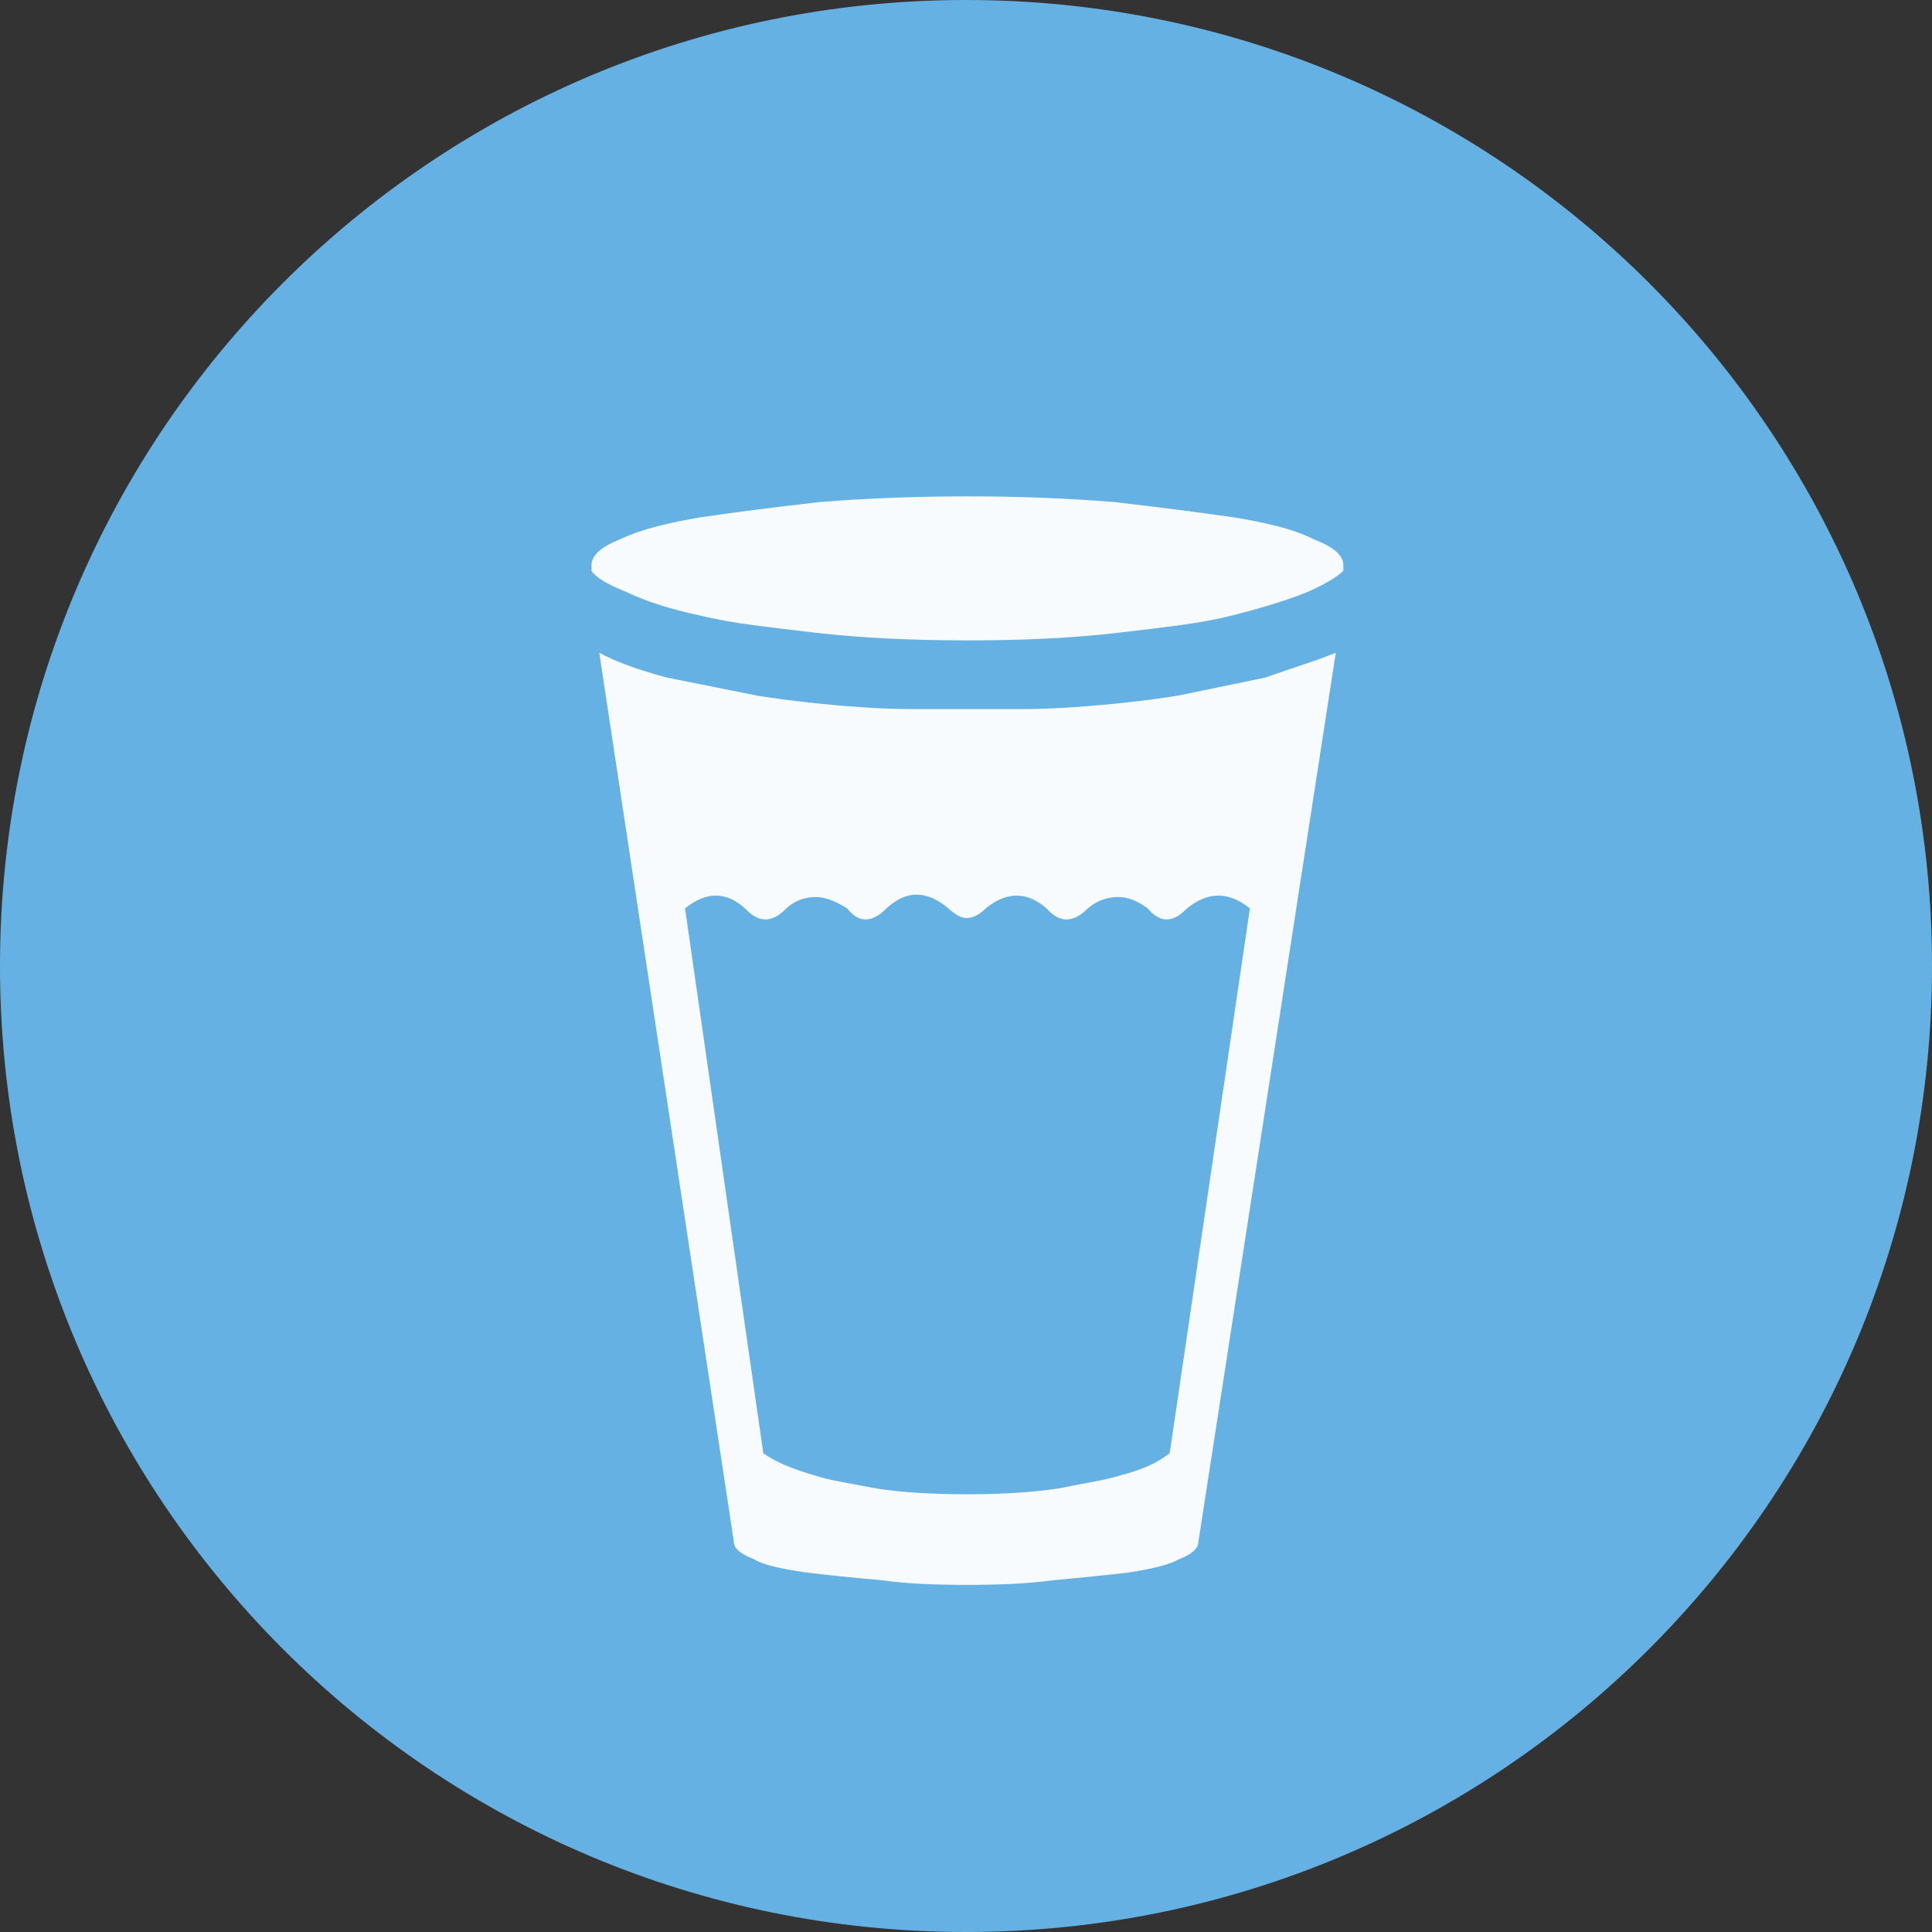 <?xml version="1.0" encoding="UTF-8" standalone="no"?>
<svg
   xmlns:dc="http://purl.org/dc/elements/1.1/"
   xmlns:cc="http://creativecommons.org/ns#"
   xmlns:rdf="http://www.w3.org/1999/02/22-rdf-syntax-ns#"
   xmlns:svg="http://www.w3.org/2000/svg"
   xmlns="http://www.w3.org/2000/svg"
   xmlns:sodipodi="http://sodipodi.sourceforge.net/DTD/sodipodi-0.dtd"
   xmlns:inkscape="http://www.inkscape.org/namespaces/inkscape"
   inkscape:version="1.0 (4035a4fb49, 2020-05-01)"
   sodipodi:docname="1702.svg"
   id="svg20"
   version="1.2"
   viewBox="0 0 42.52 42.52"
   height="15mm"
   width="15mm">
  <rect x="0" y="0" width="42.52" height="42.52" fill="#333333" stroke="none"/>
  <sodipodi:namedview
     inkscape:current-layer="svg20"
     inkscape:window-maximized="0"
     inkscape:window-y="0"
     inkscape:window-x="0"
     inkscape:cy="28.346482"
     inkscape:cx="28.346482"
     inkscape:zoom="5.8410537"
     showgrid="false"
     id="namedview22"
     inkscape:window-height="480"
     inkscape:window-width="1034"
     inkscape:pageshadow="2"
     inkscape:pageopacity="0"
     guidetolerance="10"
     gridtolerance="10"
     objecttolerance="10"
     borderopacity="1"
     bordercolor="#666666"
     pagecolor="#ffffff" />
  <title
     id="title2">Qt SVG Document</title>
  <desc
     id="desc4">Generated with Qt</desc>
  <defs
     id="defs6" />
  <g
     transform="translate(5.26,5.26)"
     id="g18"
     stroke-linejoin="bevel"
     stroke-linecap="square"
     fill-rule="evenodd"
     stroke-width="1"
     stroke="#000000"
     fill="none">
    <g
       id="g10"
       font-style="normal"
       font-weight="400"
       font-size="7.8px"
       font-family="'MS Shell Dlg 2'"
       stroke="none"
       fill-opacity="1"
       fill="#66b1e3">
      <path
         id="path8"
         d="M 37.26,16 C 37.26,27.741 27.741,37.26 16,37.26 4.259,37.26 -5.26,27.741 -5.26,16 -5.26,4.259 4.259,-5.26 16,-5.26 27.741,-5.26 37.26,4.259 37.26,16"
         fill-rule="evenodd"
         vector-effect="non-scaling-stroke" />
    </g>
    <g
       id="g14"
       font-style="normal"
       font-weight="400"
       font-size="7.8px"
       font-family="'MS Shell Dlg 2'"
       transform="translate(16,13.165)"
       stroke="none"
       fill-opacity="0.949"
       fill="#ffffff">
      <path
         id="path12"
         d="M 1.776,1.569 C 1.342,1.191 0.894,1.191 0.432,1.569 0.292,1.709 0.152,1.779 0.012,1.779 c -0.112,0 -0.245,-0.07 -0.399,-0.21 -0.476,-0.406 -0.931,-0.406 -1.365,0 -0.322,0.322 -0.609,0.322 -0.861,0 -0.266,-0.168 -0.497,-0.252 -0.693,-0.252 -0.252,0 -0.469,0.084 -0.651,0.252 -0.308,0.322 -0.609,0.322 -0.903,0 -0.42,-0.378 -0.861,-0.378 -1.323,0 l 1.722,11.989 c 0.252,0.182 0.623,0.343 1.113,0.483 0.168,0.056 0.367,0.105 0.598,0.147 0.231,0.042 0.493,0.091 0.787,0.147 0.532,0.084 1.204,0.126 2.016,0.126 0.742,0 1.4,-0.042 1.974,-0.126 0.28,-0.056 0.535,-0.105 0.766,-0.147 0.231,-0.042 0.437,-0.091 0.619,-0.147 0.448,-0.112 0.805,-0.273 1.071,-0.483 L 6.248,1.569 c -0.462,-0.378 -0.924,-0.378 -1.386,0 -0.308,0.322 -0.595,0.322 -0.861,0 C 3.778,1.401 3.561,1.317 3.351,1.317 c -0.252,0 -0.476,0.084 -0.672,0.252 -0.322,0.322 -0.623,0.322 -0.903,0 m -9.847,-5.627 c 0.364,0.196 0.861,0.378 1.491,0.546 l 1.995,0.399 c 0.714,0.112 1.47,0.196 2.268,0.252 0.406,0.028 0.801,0.042 1.186,0.042 0.385,0 0.78,0 1.186,0 0.392,0 0.777,0 1.155,0 0.378,0 0.763,-0.014 1.155,-0.042 0.812,-0.056 1.575,-0.14 2.289,-0.252 L 6.584,-3.512 C 6.906,-3.624 7.193,-3.722 7.445,-3.806 7.697,-3.89 7.928,-3.974 8.138,-4.058 L 5.114,15.511 c 0,0.14 -0.14,0.266 -0.42,0.378 -0.196,0.112 -0.567,0.21 -1.113,0.294 -0.238,0.028 -0.493,0.056 -0.766,0.084 -0.273,0.028 -0.563,0.056 -0.871,0.084 -0.322,0.042 -0.64,0.07 -0.955,0.084 -0.315,0.014 -0.626,0.021 -0.934,0.021 -0.35,0 -0.682,-0.007 -0.997,-0.021 -0.315,-0.014 -0.626,-0.042 -0.934,-0.084 -0.322,-0.028 -0.619,-0.056 -0.892,-0.084 -0.273,-0.028 -0.521,-0.056 -0.745,-0.084 -0.602,-0.084 -0.987,-0.182 -1.155,-0.294 -0.294,-0.112 -0.441,-0.238 -0.441,-0.378 L -8.071,-4.058 m 8.125,-3.443 c 1.12,0 2.191,0.042 3.212,0.126 0.49,0.056 0.952,0.112 1.386,0.168 0.434,0.056 0.847,0.112 1.239,0.168 0.35,0.056 0.675,0.122 0.976,0.199 0.301,0.077 0.563,0.171 0.787,0.283 0.434,0.168 0.651,0.357 0.651,0.567 v 0.084 0.042 c -0.14,0.14 -0.399,0.294 -0.777,0.462 -0.406,0.168 -0.966,0.343 -1.68,0.525 -0.336,0.084 -0.714,0.154 -1.134,0.21 -0.42,0.056 -0.875,0.112 -1.365,0.168 -0.476,0.056 -0.987,0.098 -1.533,0.126 -0.546,0.028 -1.134,0.042 -1.764,0.042 -0.63,0 -1.225,-0.014 -1.785,-0.042 -0.56,-0.028 -1.085,-0.07 -1.575,-0.126 -0.49,-0.056 -0.948,-0.112 -1.375,-0.168 -0.427,-0.056 -0.815,-0.126 -1.165,-0.21 -0.658,-0.14 -1.204,-0.315 -1.638,-0.525 -0.42,-0.168 -0.672,-0.322 -0.756,-0.462 v -0.042 -0.084 c 0,-0.21 0.21,-0.399 0.63,-0.567 0.238,-0.112 0.507,-0.206 0.808,-0.283 0.301,-0.077 0.619,-0.143 0.955,-0.199 0.378,-0.056 0.787,-0.112 1.228,-0.168 0.441,-0.056 0.906,-0.112 1.396,-0.168 1.036,-0.084 2.128,-0.126 3.275,-0.126"
         fill-rule="evenodd"
         vector-effect="none" />
    </g>
    <g
       id="g16"
       font-style="normal"
       font-weight="400"
       font-size="7.8px"
       font-family="'MS Shell Dlg 2'"
       stroke="none"
       fill-opacity="1"
       fill="#66b1e3" />
  </g>
</svg>
